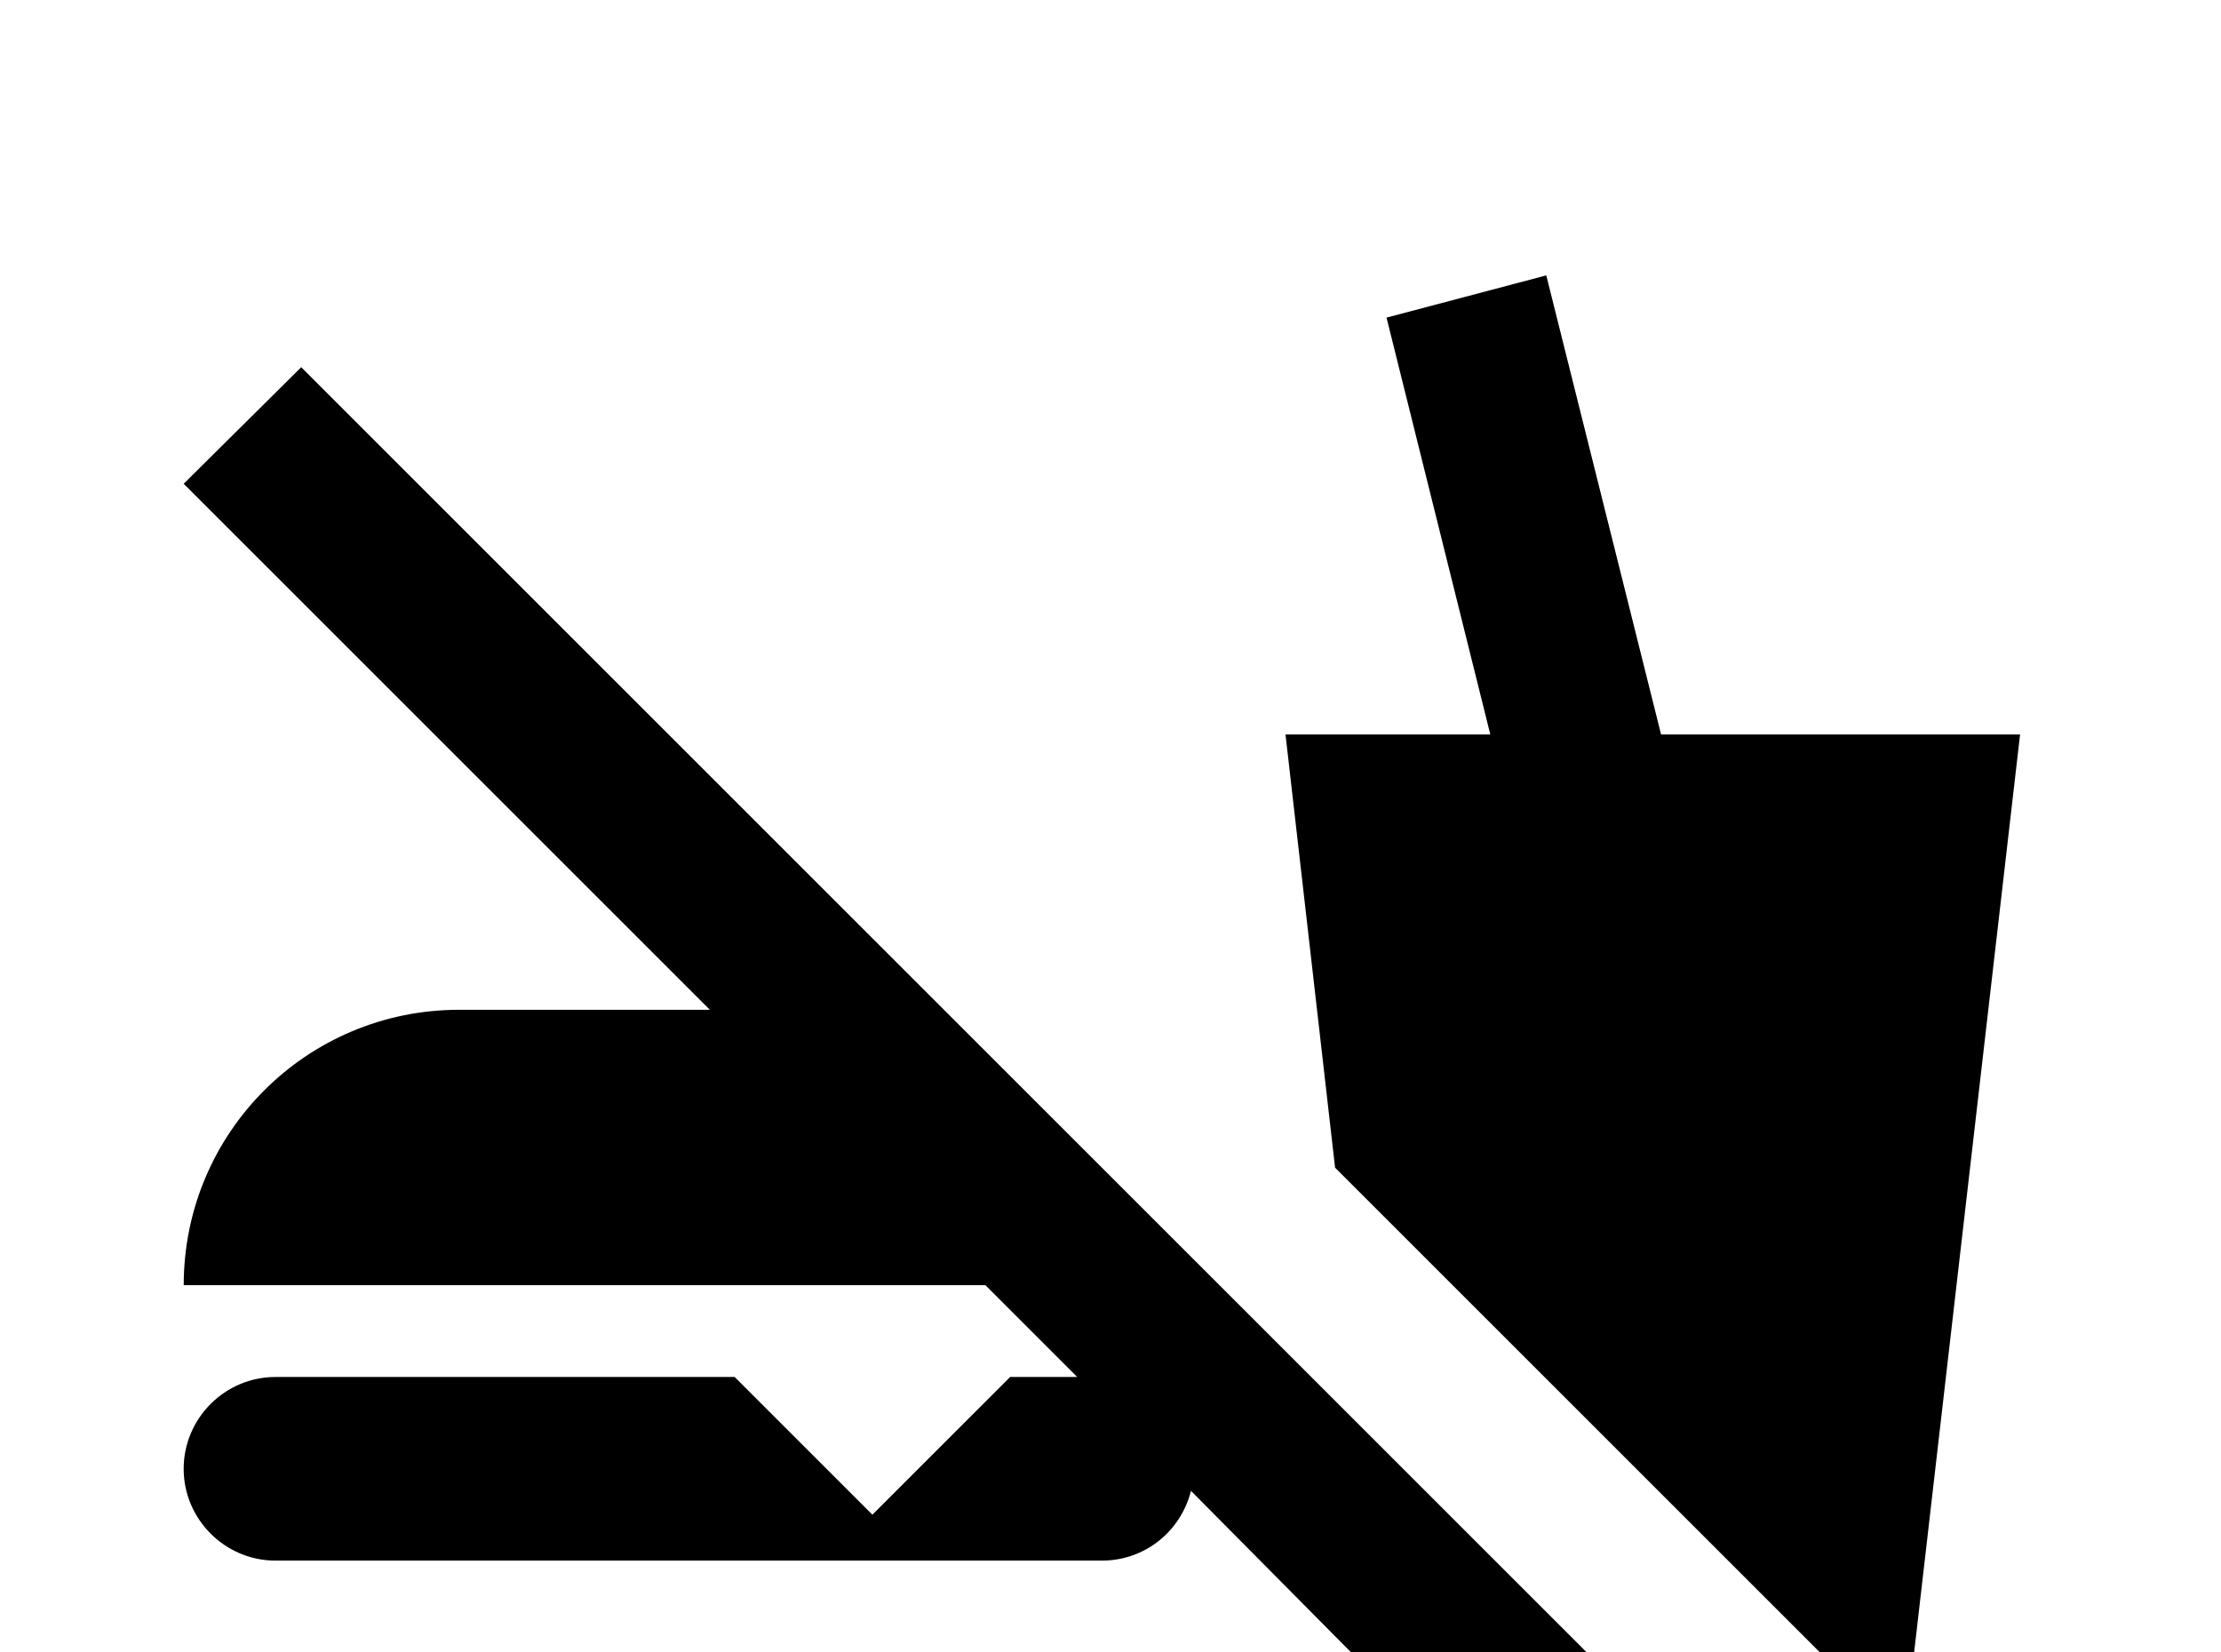 <!-- Generated by IcoMoon.io -->
<svg version="1.1" xmlns="http://www.w3.org/2000/svg" width="43" height="32" viewBox="0 0 43 32">
<title>food-off</title>
<path d="M3.556 9.369l2.276-2.258 31.502 31.502-2.258 2.276-3.556-3.556h-3.964l-0.516-4.444-3.982-4.018c-0.196 0.782-0.889 1.351-1.724 1.351h-16c-0.978 0-1.778-0.8-1.778-1.778s0.8-1.778 1.778-1.778h8.889l2.667 2.667 2.667-2.667h1.298l-1.778-1.778h-15.52c0-2.951 2.382-5.333 5.333-5.333h4.853l-10.187-10.187M24.889 14.222h3.964l-2.009-8.071 3.093-0.818 2.222 8.889h6.951l-2.24 19.413-11.022-11.022-0.96-8.391M23.111 32c0 2.951-2.382 5.333-5.333 5.333h-8.889c-2.951 0-5.333-2.382-5.333-5.333h19.556z"></path>
</svg>
